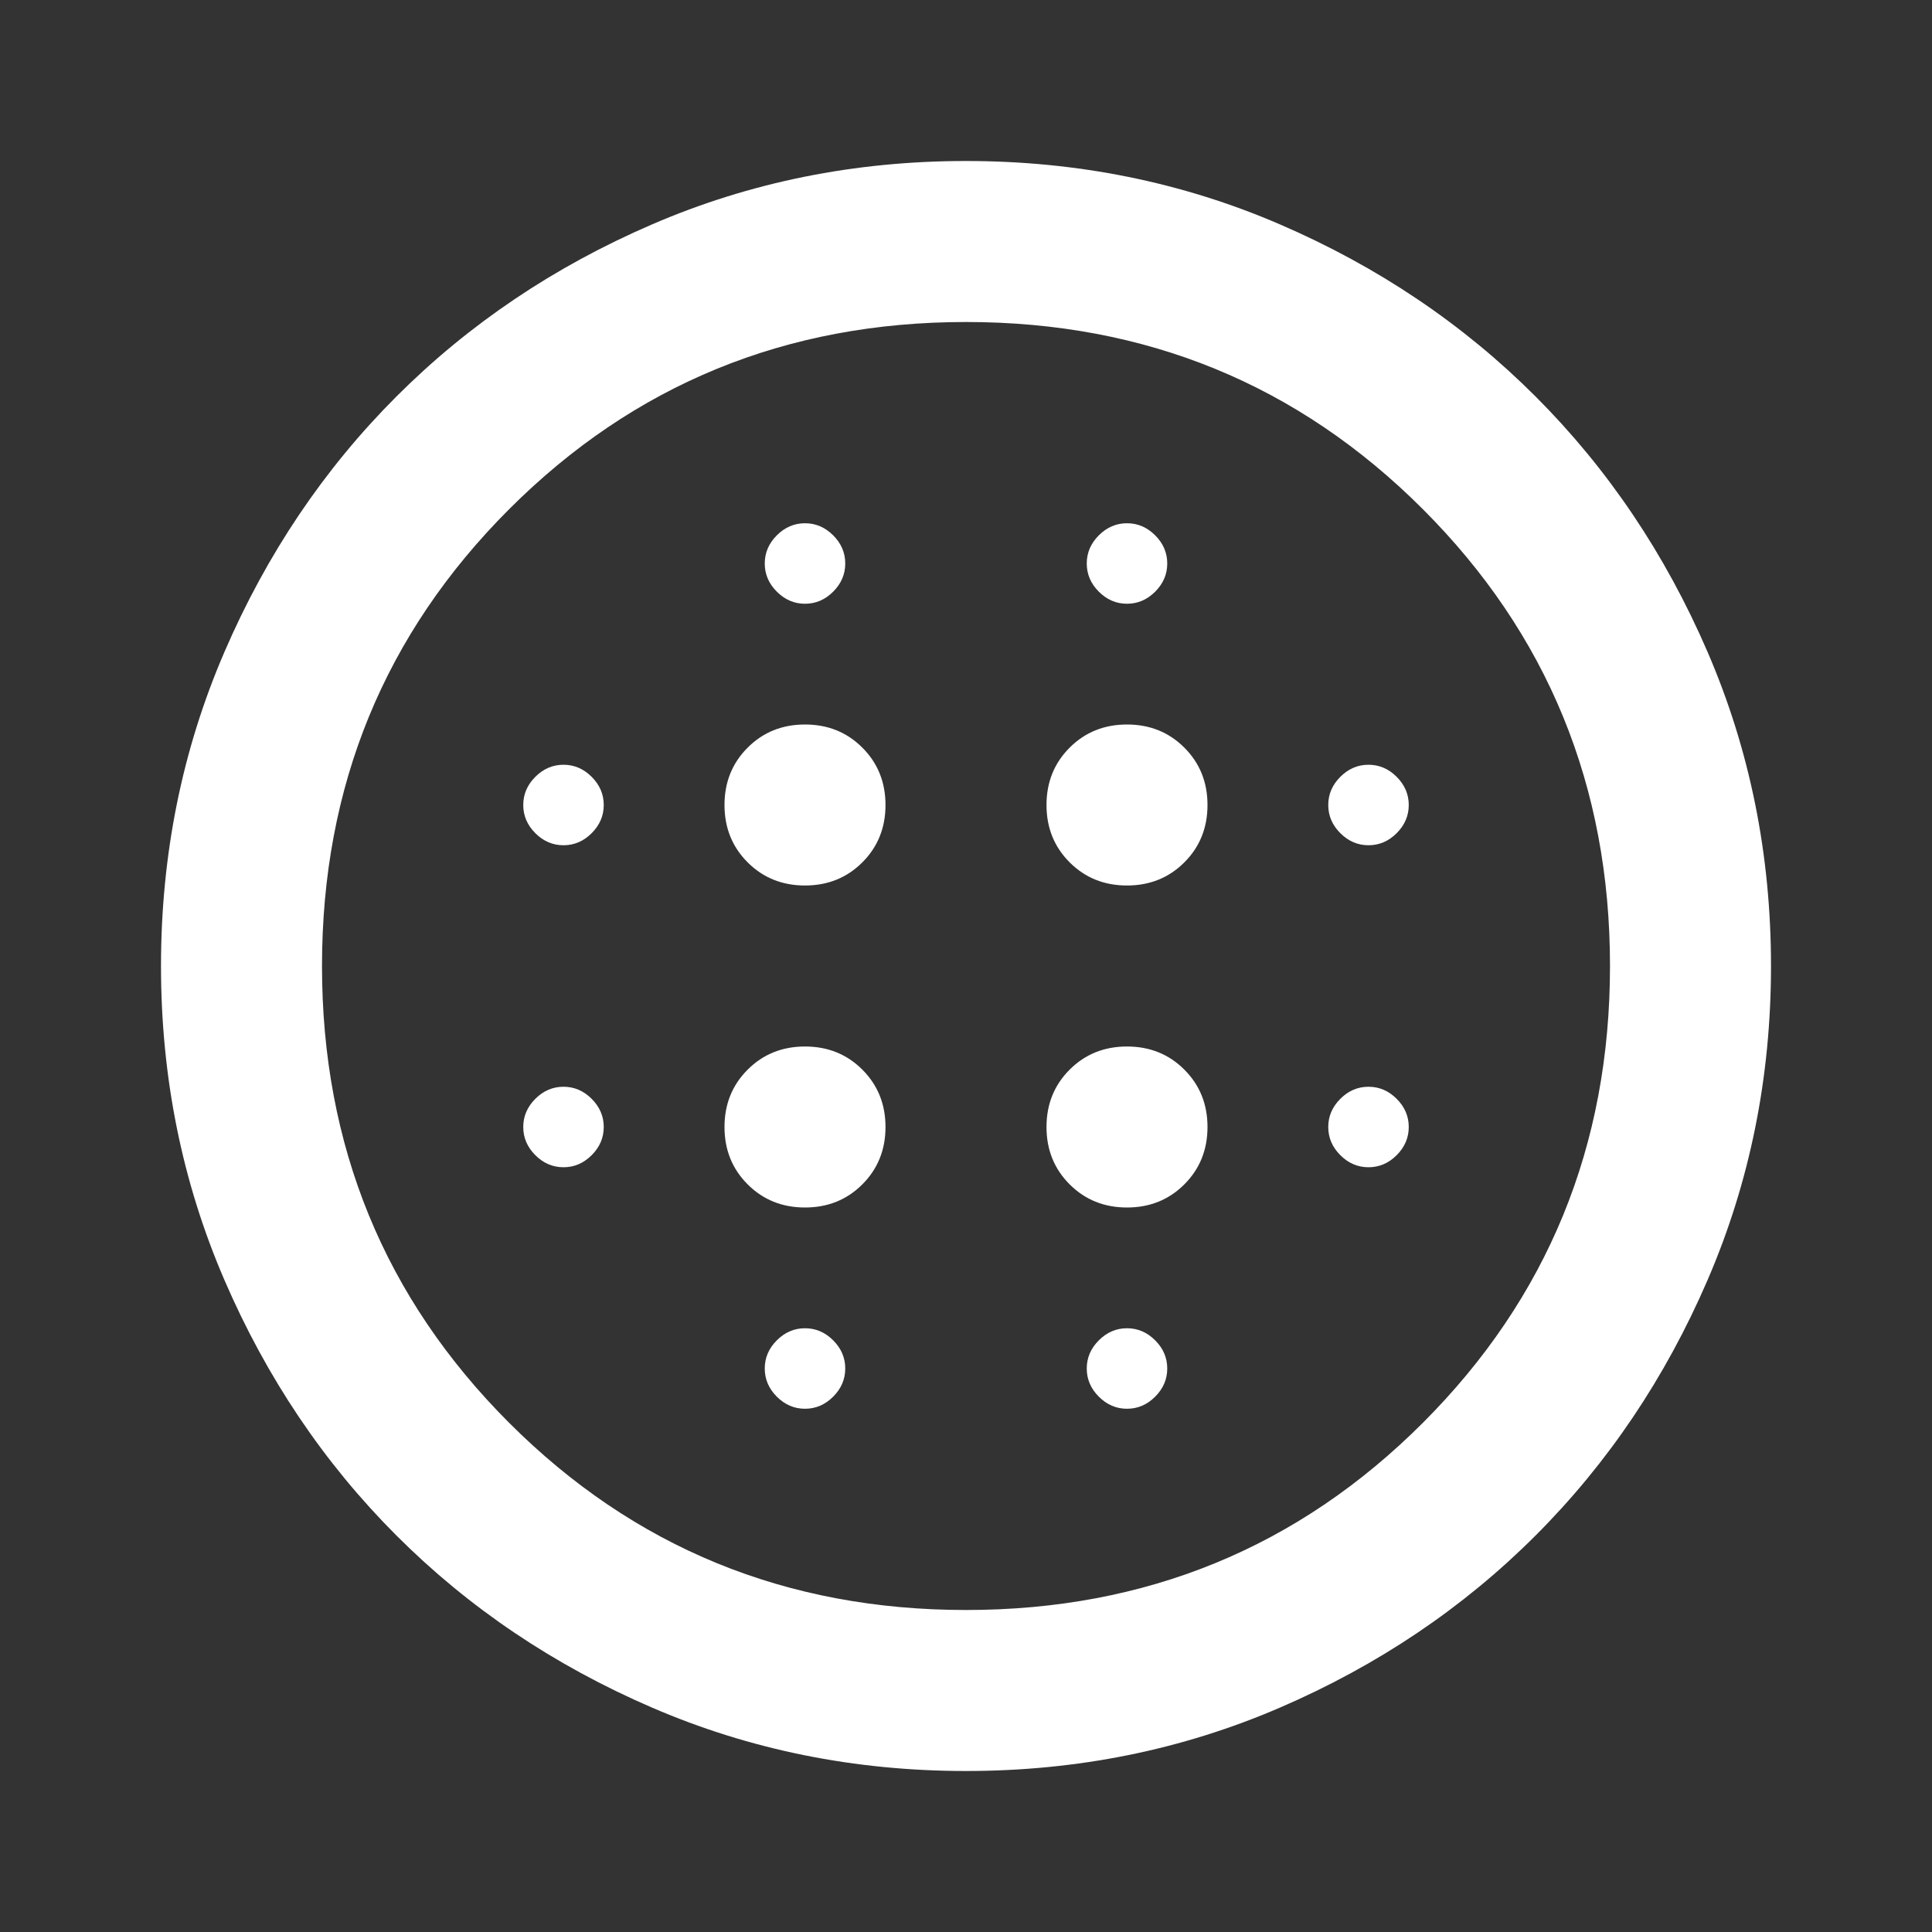 <svg xmlns="http://www.w3.org/2000/svg" fill="white" height="24" viewBox="0 -960 960 960" width="24"><rect x="0" y="-960" width="960" height="960" fill="#333333" stroke="none"/><path d="M400-520q17 0 28.5-11.5T440-560q0-17-11.5-28.5T400-600q-17 0-28.5 11.5T360-560q0 17 11.5 28.5T400-520Zm0 160q17 0 28.5-11.5T440-400q0-17-11.5-28.5T400-440q-17 0-28.5 11.5T360-400q0 17 11.5 28.5T400-360ZM280-540q8 0 14-6t6-14q0-8-6-14t-14-6q-8 0-14 6t-6 14q0 8 6 14t14 6Zm120 280q8 0 14-6t6-14q0-8-6-14t-14-6q-8 0-14 6t-6 14q0 8 6 14t14 6ZM280-380q8 0 14-6t6-14q0-8-6-14t-14-6q-8 0-14 6t-6 14q0 8 6 14t14 6Zm120-280q8 0 14-6t6-14q0-8-6-14t-14-6q-8 0-14 6t-6 14q0 8 6 14t14 6Zm160 140q17 0 28.5-11.5T600-560q0-17-11.5-28.5T560-600q-17 0-28.5 11.5T520-560q0 17 11.5 28.5T560-520Zm0-140q8 0 14-6t6-14q0-8-6-14t-14-6q-8 0-14 6t-6 14q0 8 6 14t14 6Zm120 280q8 0 14-6t6-14q0-8-6-14t-14-6q-8 0-14 6t-6 14q0 8 6 14t14 6Zm0-160q8 0 14-6t6-14q0-8-6-14t-14-6q-8 0-14 6t-6 14q0 8 6 14t14 6ZM480-80q-83 0-156-31.5T197-197q-54-54-85.5-127T80-480q0-83 31.5-156T197-763q54-54 127-85.5T480-880q83 0 156 31.5T763-763q54 54 85.5 127T880-480q0 83-31.5 156T763-197q-54 54-127 85.5T480-80Zm0-80q134 0 227-93t93-227q0-134-93-227t-227-93q-134 0-227 93t-93 227q0 134 93 227t227 93Zm80-100q8 0 14-6t6-14q0-8-6-14t-14-6q-8 0-14 6t-6 14q0 8 6 14t14 6Zm0-100q17 0 28.5-11.5T600-400q0-17-11.5-28.5T560-440q-17 0-28.5 11.5T520-400q0 17 11.5 28.5T560-360Zm-80-120Z"/></svg>